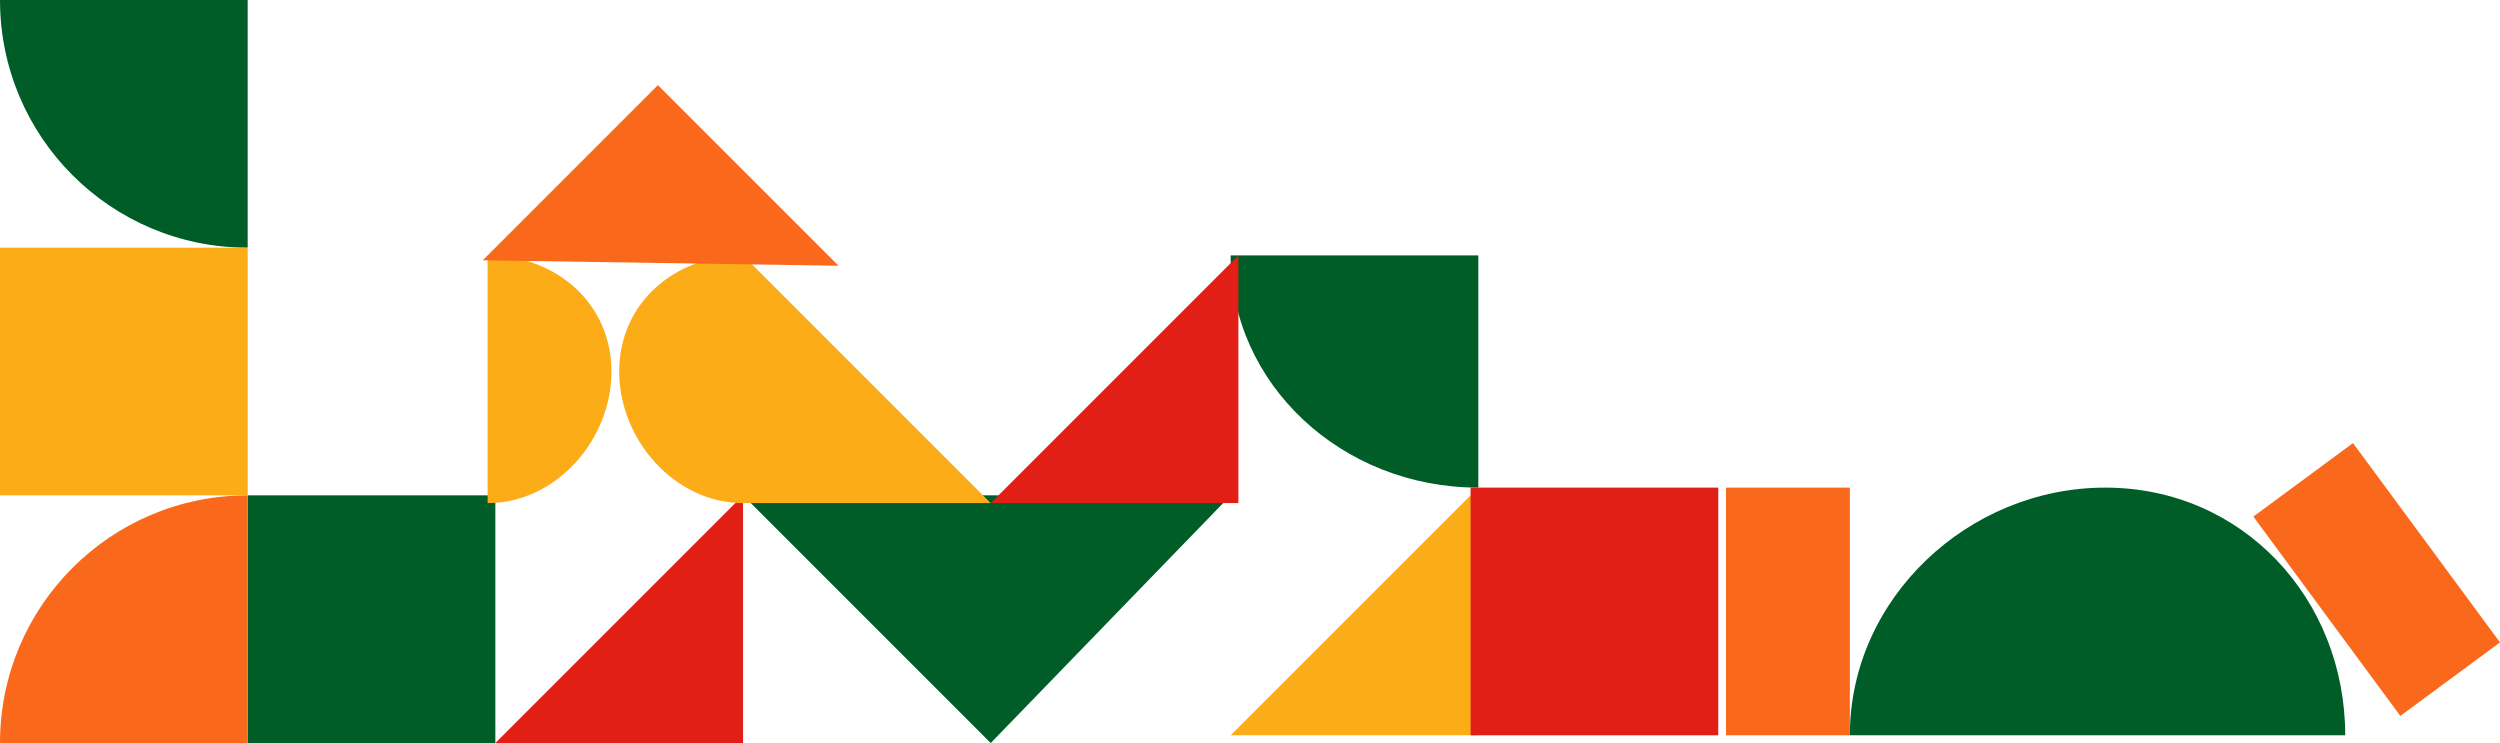 <svg width="323" height="96" viewBox="0 0 323 96" fill="none" xmlns="http://www.w3.org/2000/svg">
<path d="M96 64L128 96L159 64" fill="#005D28"/>
<path d="M96 64V96H64L96 64Z" fill="#E11F17"/>
<path d="M64 64H32V96H64V64Z" fill="#005D28"/>
<path d="M32 96C32 78.313 32 64 32 64C14.313 64 0 78.313 0 96H32Z" fill="#F9681B"/>
<path d="M191 63V95H159L191 63Z" fill="#FBAC17"/>
<path d="M191 63C173.313 63 159 49.581 159 33C159 33 173.313 33 191 33V63Z" fill="#005D28"/>
<path d="M160 33V65H128L160 33Z" fill="#E11F17"/>
<path d="M96 33C87.148 33 80 39.179 80 48C80 56.821 87.179 65 96 65V33Z" fill="#FBAC17"/>
<path d="M96 33V65H128L96 33Z" fill="#FBAC17"/>
<path d="M63 65C71.852 65 79 56.821 79 48C79 39.179 71.821 33 63 33V65Z" fill="#FBAC17"/>
<path d="M32 32C14.313 32 0 17.687 0 0C0 0 14.313 0 32 0V32Z" fill="#005D28"/>
<path d="M222 95V63L190 63V95H222Z" fill="#E11F17"/>
<path d="M223 95L239 95L239 63L223 63L223 95Z" fill="#F9681B"/>
<path d="M310.123 92.496L323 83L304.008 57.245L291.131 66.741L310.123 92.496Z" fill="#F9681B"/>
<path d="M239 95C239 77.313 254.305 63 272 63C289.695 63 303 77.313 303 95L239 95Z" fill="#005D28"/>
<path d="M32 64L32 32L0 32L0 64H32Z" fill="#FBAC17"/>
<path d="M108.335 34.334L85 11L62.373 33.627L108.335 34.334Z" fill="#F9681B"/>
</svg>
